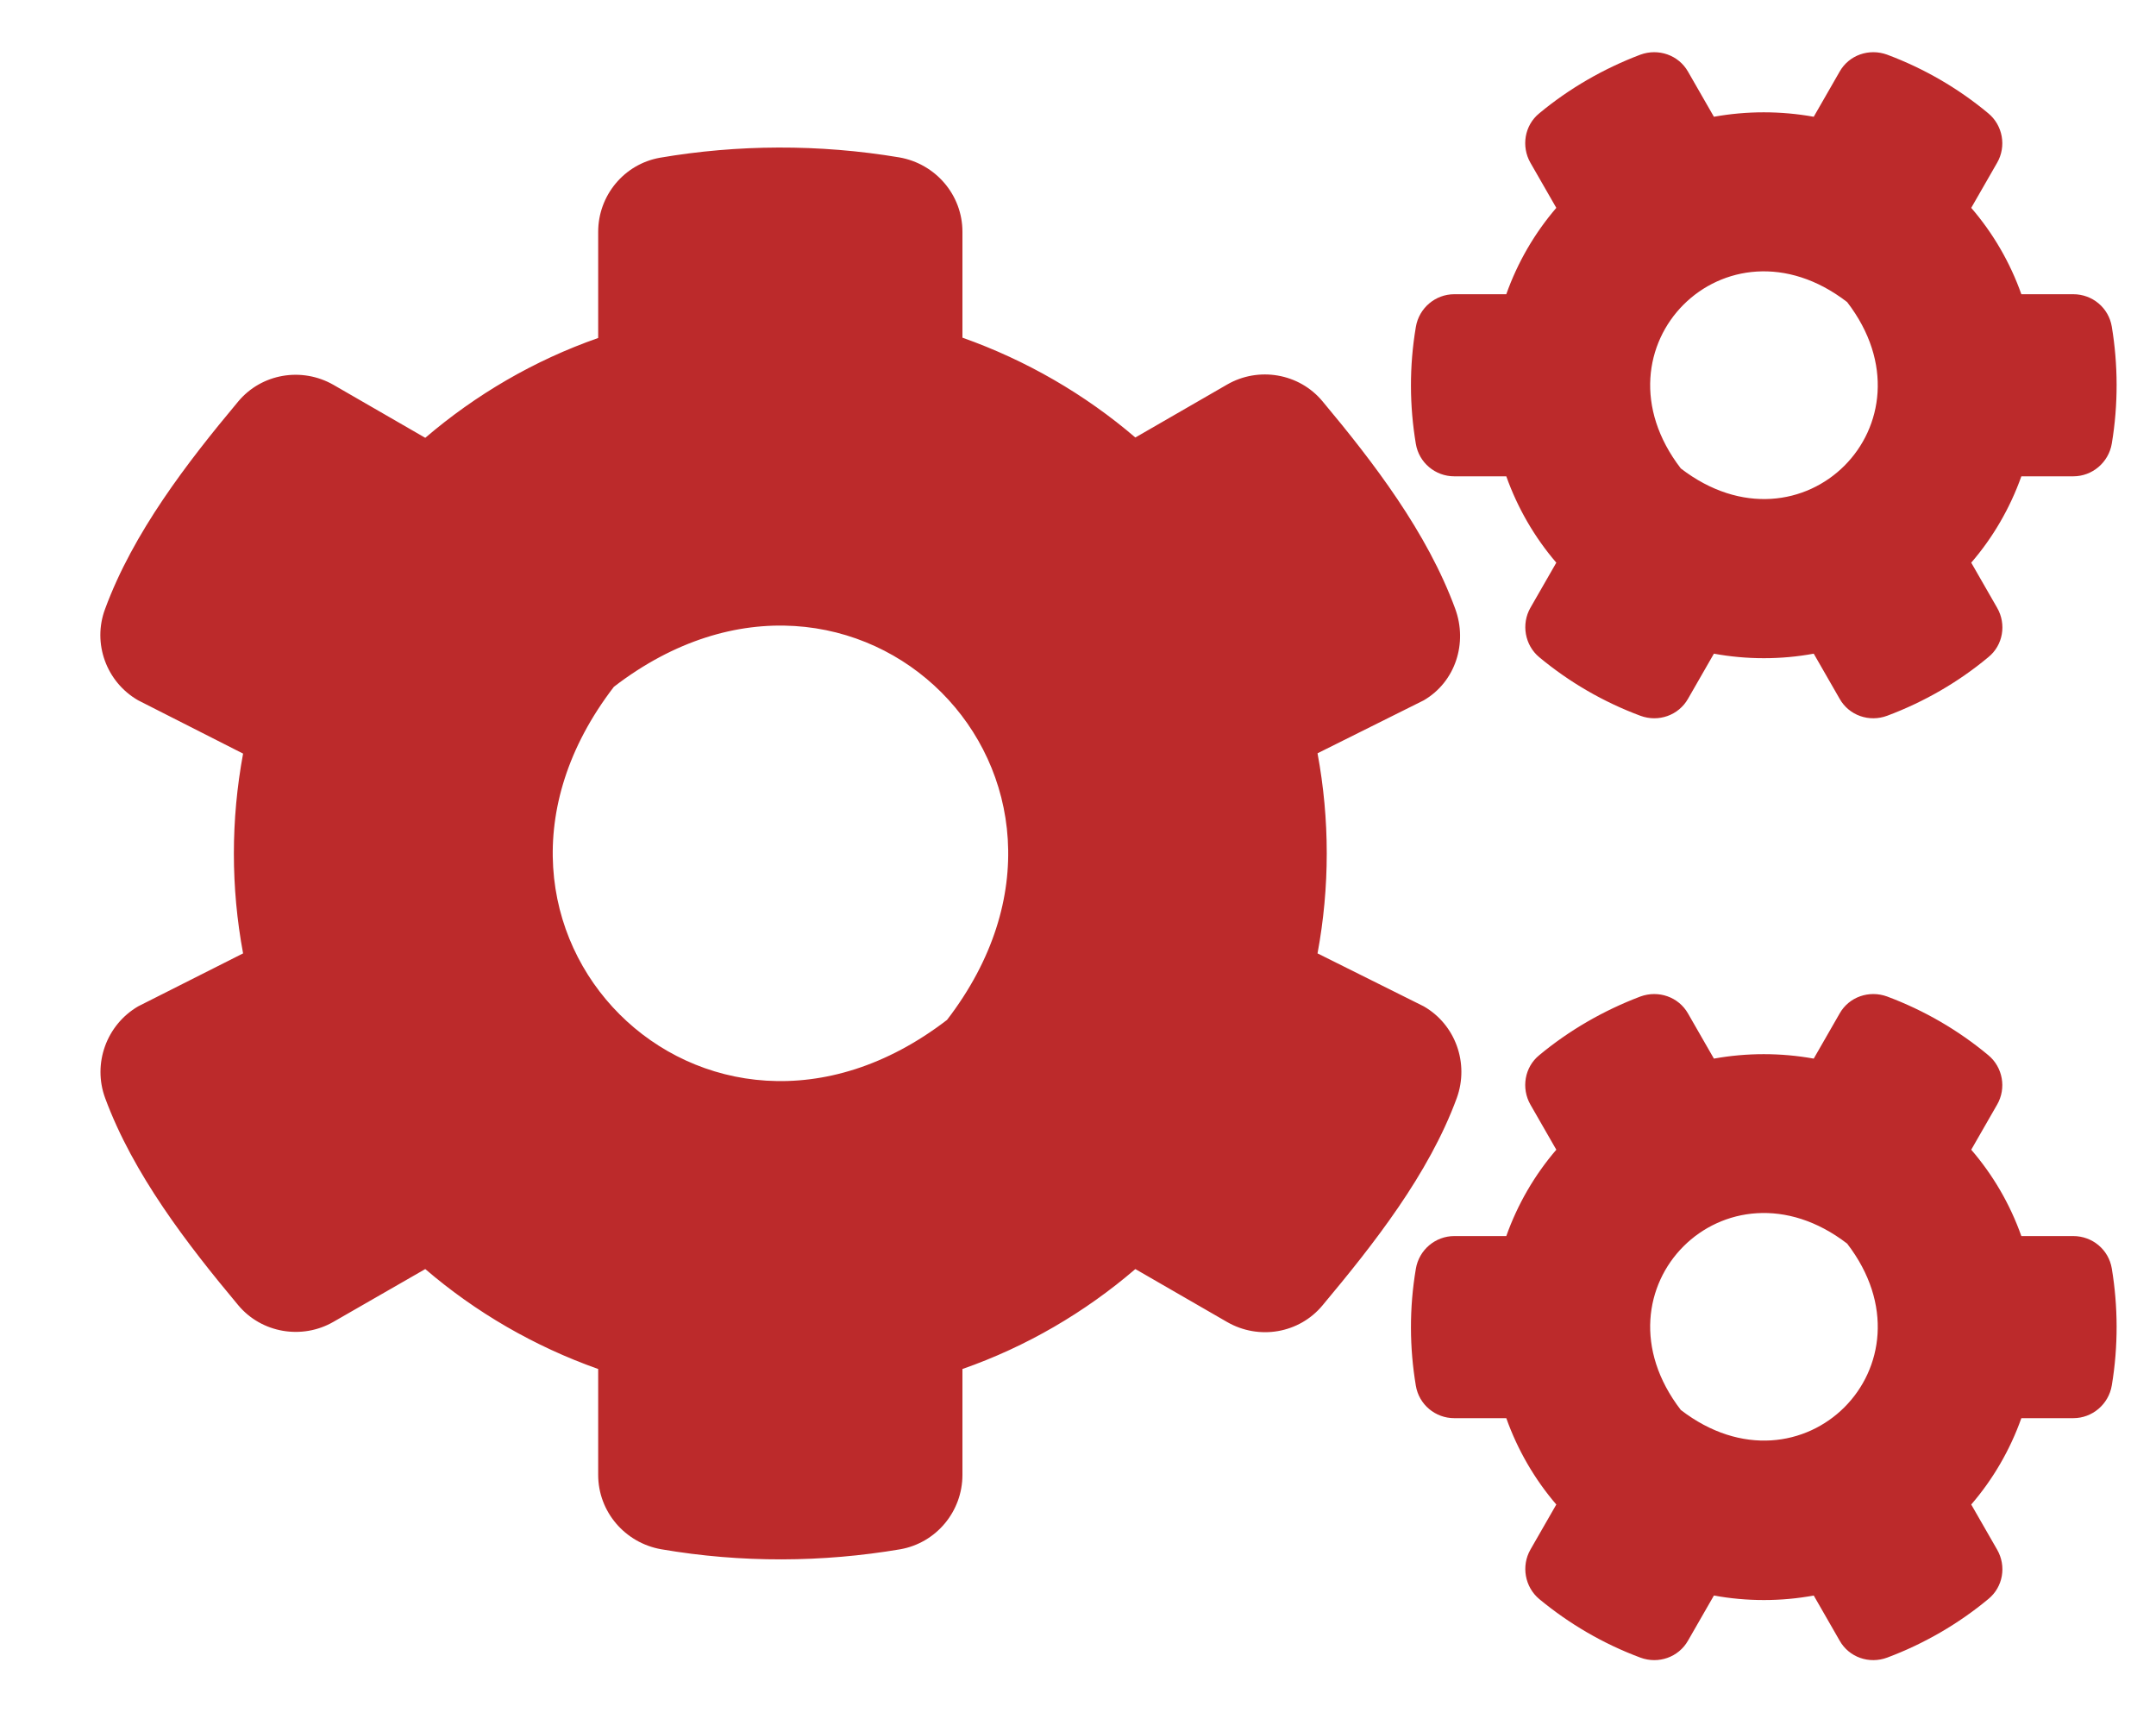 <svg width="20" height="16" viewBox="0 0 20 16" fill="none" xmlns="http://www.w3.org/2000/svg">
<g id="&#240;&#159;&#166;&#134; icon &#34;cogs&#34;">
<path id="Vector" d="M15.899 6.063L15.659 6.481C15.571 6.636 15.384 6.701 15.217 6.639C14.873 6.511 14.557 6.327 14.279 6.096C14.145 5.985 14.11 5.789 14.197 5.637L14.437 5.219C14.236 4.985 14.078 4.713 13.973 4.418H13.49C13.315 4.418 13.163 4.292 13.134 4.117C13.075 3.766 13.072 3.398 13.134 3.033C13.163 2.857 13.315 2.729 13.49 2.729H13.973C14.078 2.433 14.236 2.162 14.437 1.928L14.197 1.51C14.11 1.358 14.142 1.162 14.279 1.051C14.557 0.82 14.876 0.636 15.217 0.507C15.384 0.446 15.571 0.51 15.659 0.665L15.899 1.083C16.205 1.028 16.518 1.028 16.825 1.083L17.065 0.665C17.152 0.51 17.339 0.446 17.506 0.507C17.851 0.636 18.167 0.82 18.444 1.051C18.579 1.162 18.614 1.358 18.526 1.51L18.286 1.928C18.488 2.162 18.646 2.433 18.751 2.729H19.233C19.409 2.729 19.561 2.854 19.59 3.03C19.648 3.38 19.651 3.749 19.59 4.114C19.561 4.289 19.409 4.418 19.233 4.418H18.751C18.646 4.713 18.488 4.985 18.286 5.219L18.526 5.637C18.614 5.789 18.582 5.985 18.444 6.096C18.167 6.327 17.848 6.511 17.506 6.639C17.339 6.701 17.152 6.636 17.065 6.481L16.825 6.063C16.521 6.119 16.205 6.119 15.899 6.063ZM15.592 4.345C16.717 5.21 18 3.927 17.135 2.802C16.01 1.934 14.726 3.22 15.592 4.345ZM12.222 8.843L13.207 9.334C13.502 9.503 13.63 9.863 13.514 10.184C13.254 10.892 12.742 11.541 12.268 12.108C12.052 12.368 11.678 12.432 11.383 12.262L10.532 11.771C10.065 12.172 9.521 12.491 8.928 12.698V13.68C8.928 14.019 8.685 14.311 8.352 14.37C7.633 14.492 6.879 14.498 6.134 14.37C5.798 14.311 5.549 14.022 5.549 13.68V12.698C4.956 12.488 4.412 12.172 3.945 11.771L3.094 12.26C2.802 12.429 2.425 12.365 2.209 12.105C1.735 11.538 1.235 10.889 0.975 10.184C0.858 9.866 0.987 9.506 1.282 9.334L2.255 8.843C2.141 8.232 2.141 7.604 2.255 6.99L1.282 6.496C0.987 6.327 0.855 5.967 0.975 5.648C1.235 4.941 1.735 4.292 2.209 3.725C2.425 3.465 2.799 3.401 3.094 3.57L3.945 4.061C4.412 3.661 4.956 3.342 5.549 3.135V2.15C5.549 1.814 5.789 1.522 6.122 1.463C6.841 1.34 7.598 1.335 8.343 1.46C8.679 1.519 8.928 1.808 8.928 2.15V3.132C9.521 3.342 10.065 3.658 10.532 4.058L11.383 3.567C11.675 3.398 12.052 3.462 12.268 3.722C12.742 4.289 13.239 4.938 13.499 5.646C13.616 5.964 13.502 6.324 13.207 6.496L12.222 6.987C12.336 7.601 12.336 8.229 12.222 8.843ZM8.785 9.46C10.515 7.209 7.946 4.64 5.695 6.37C3.965 8.621 6.534 11.19 8.785 9.46ZM15.899 14.799L15.659 15.217C15.571 15.372 15.384 15.437 15.217 15.375C14.873 15.247 14.557 15.062 14.279 14.832C14.145 14.72 14.11 14.525 14.197 14.373L14.437 13.955C14.236 13.721 14.078 13.449 13.973 13.154H13.49C13.315 13.154 13.163 13.028 13.134 12.853C13.075 12.502 13.072 12.134 13.134 11.769C13.163 11.593 13.315 11.465 13.49 11.465H13.973C14.078 11.169 14.236 10.898 14.437 10.664L14.197 10.246C14.11 10.094 14.142 9.898 14.279 9.787C14.557 9.556 14.876 9.372 15.217 9.243C15.384 9.182 15.571 9.246 15.659 9.401L15.899 9.819C16.205 9.764 16.518 9.764 16.825 9.819L17.065 9.401C17.152 9.246 17.339 9.182 17.506 9.243C17.851 9.372 18.167 9.556 18.444 9.787C18.579 9.898 18.614 10.094 18.526 10.246L18.286 10.664C18.488 10.898 18.646 11.169 18.751 11.465H19.233C19.409 11.465 19.561 11.59 19.59 11.766C19.648 12.116 19.651 12.485 19.59 12.85C19.561 13.025 19.409 13.154 19.233 13.154H18.751C18.646 13.449 18.488 13.721 18.286 13.955L18.526 14.373C18.614 14.525 18.582 14.72 18.444 14.832C18.167 15.062 17.848 15.247 17.506 15.375C17.339 15.437 17.152 15.372 17.065 15.217L16.825 14.799C16.521 14.855 16.205 14.855 15.899 14.799ZM15.592 13.078C16.717 13.943 18 12.66 17.135 11.535C16.01 10.67 14.726 11.953 15.592 13.078Z" fill="#BC2A2B"/>
</g>
</svg>

